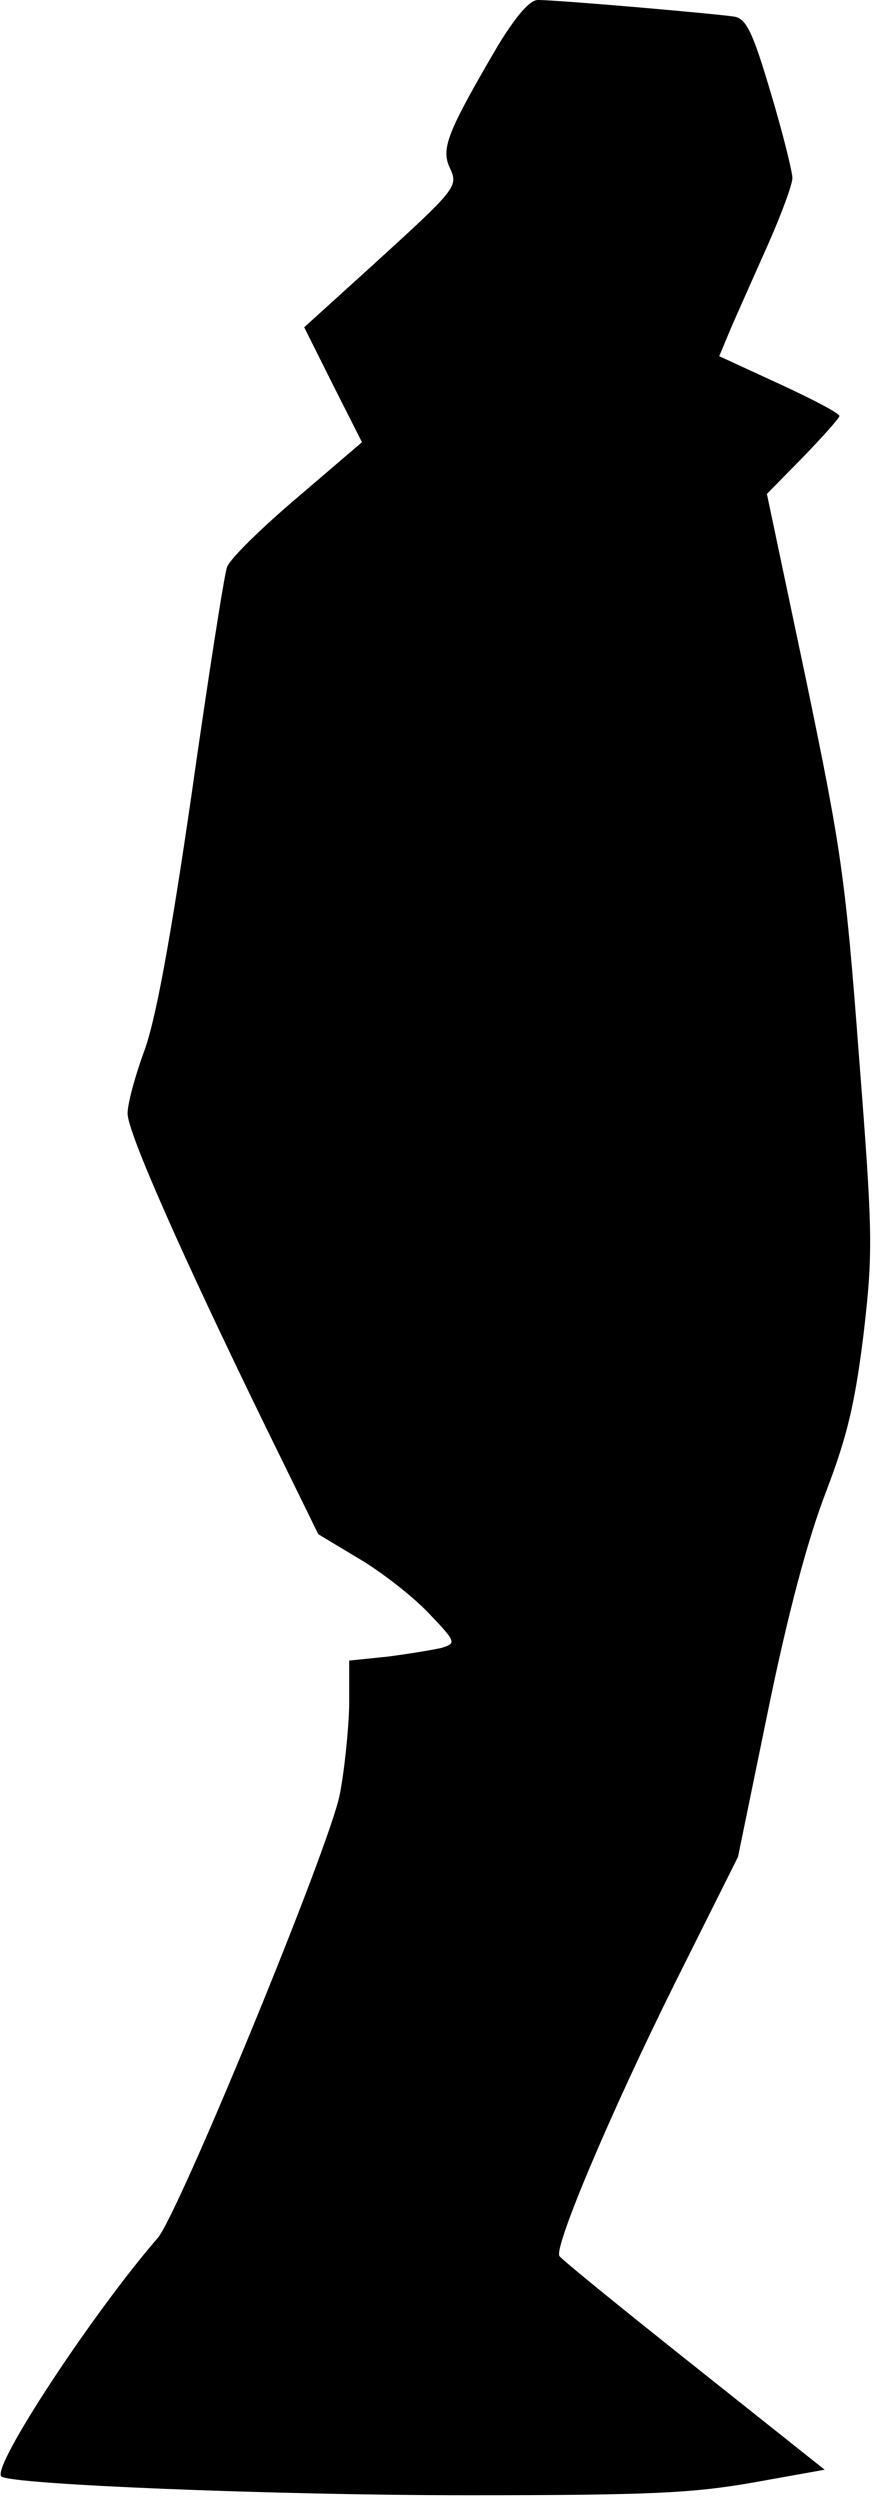<?xml version="1.0" standalone="no"?>
<!DOCTYPE svg PUBLIC "-//W3C//DTD SVG 20010904//EN"
 "http://www.w3.org/TR/2001/REC-SVG-20010904/DTD/svg10.dtd">
<svg version="1.0" xmlns="http://www.w3.org/2000/svg"
 width="130pt" height="372pt" viewBox="0 0 130 372"
 preserveAspectRatio="xMidYMid meet">
<g transform="translate(0,372) scale(0.1,-0.1)"
fill="#000000" stroke="none">
<path fill="#000000" stroke="none" d="M742 3653 c-75 -128 -85 -153 -73 -181
14 -30 14 -30 -120 -152 l-96 -87 43 -86 43 -85 -97 -83 c-53 -45 -100 -91
-104 -103 -4 -11 -28 -164 -53 -340 -32 -220 -54 -338 -71 -382 -13 -36 -24
-76 -24 -91 0 -28 82 -213 206 -467 l78 -159 60 -36 c34 -20 80 -56 104 -81
41 -43 42 -45 20 -52 -13 -3 -49 -9 -80 -13 l-58 -6 0 -67 c-1 -37 -7 -96 -14
-132 -15 -78 -240 -624 -271 -660 -97 -112 -248 -341 -233 -355 12 -12 407
-28 693 -28 272 0 336 3 427 19 l106 19 -195 155 c-107 85 -197 158 -200 163
-8 14 76 213 173 408 l93 186 45 219 c30 146 59 254 86 324 32 84 43 131 56
235 14 122 14 146 -7 415 -20 264 -26 305 -79 560 l-58 275 54 55 c30 31 54
58 54 61 0 4 -40 25 -90 48 l-89 41 18 43 c10 23 35 79 55 124 20 45 36 89 36
98 0 9 -14 66 -32 126 -26 88 -36 110 -53 114 -22 4 -263 25 -294 25 -12 0
-32 -23 -59 -67z"/>
</g>
</svg>
